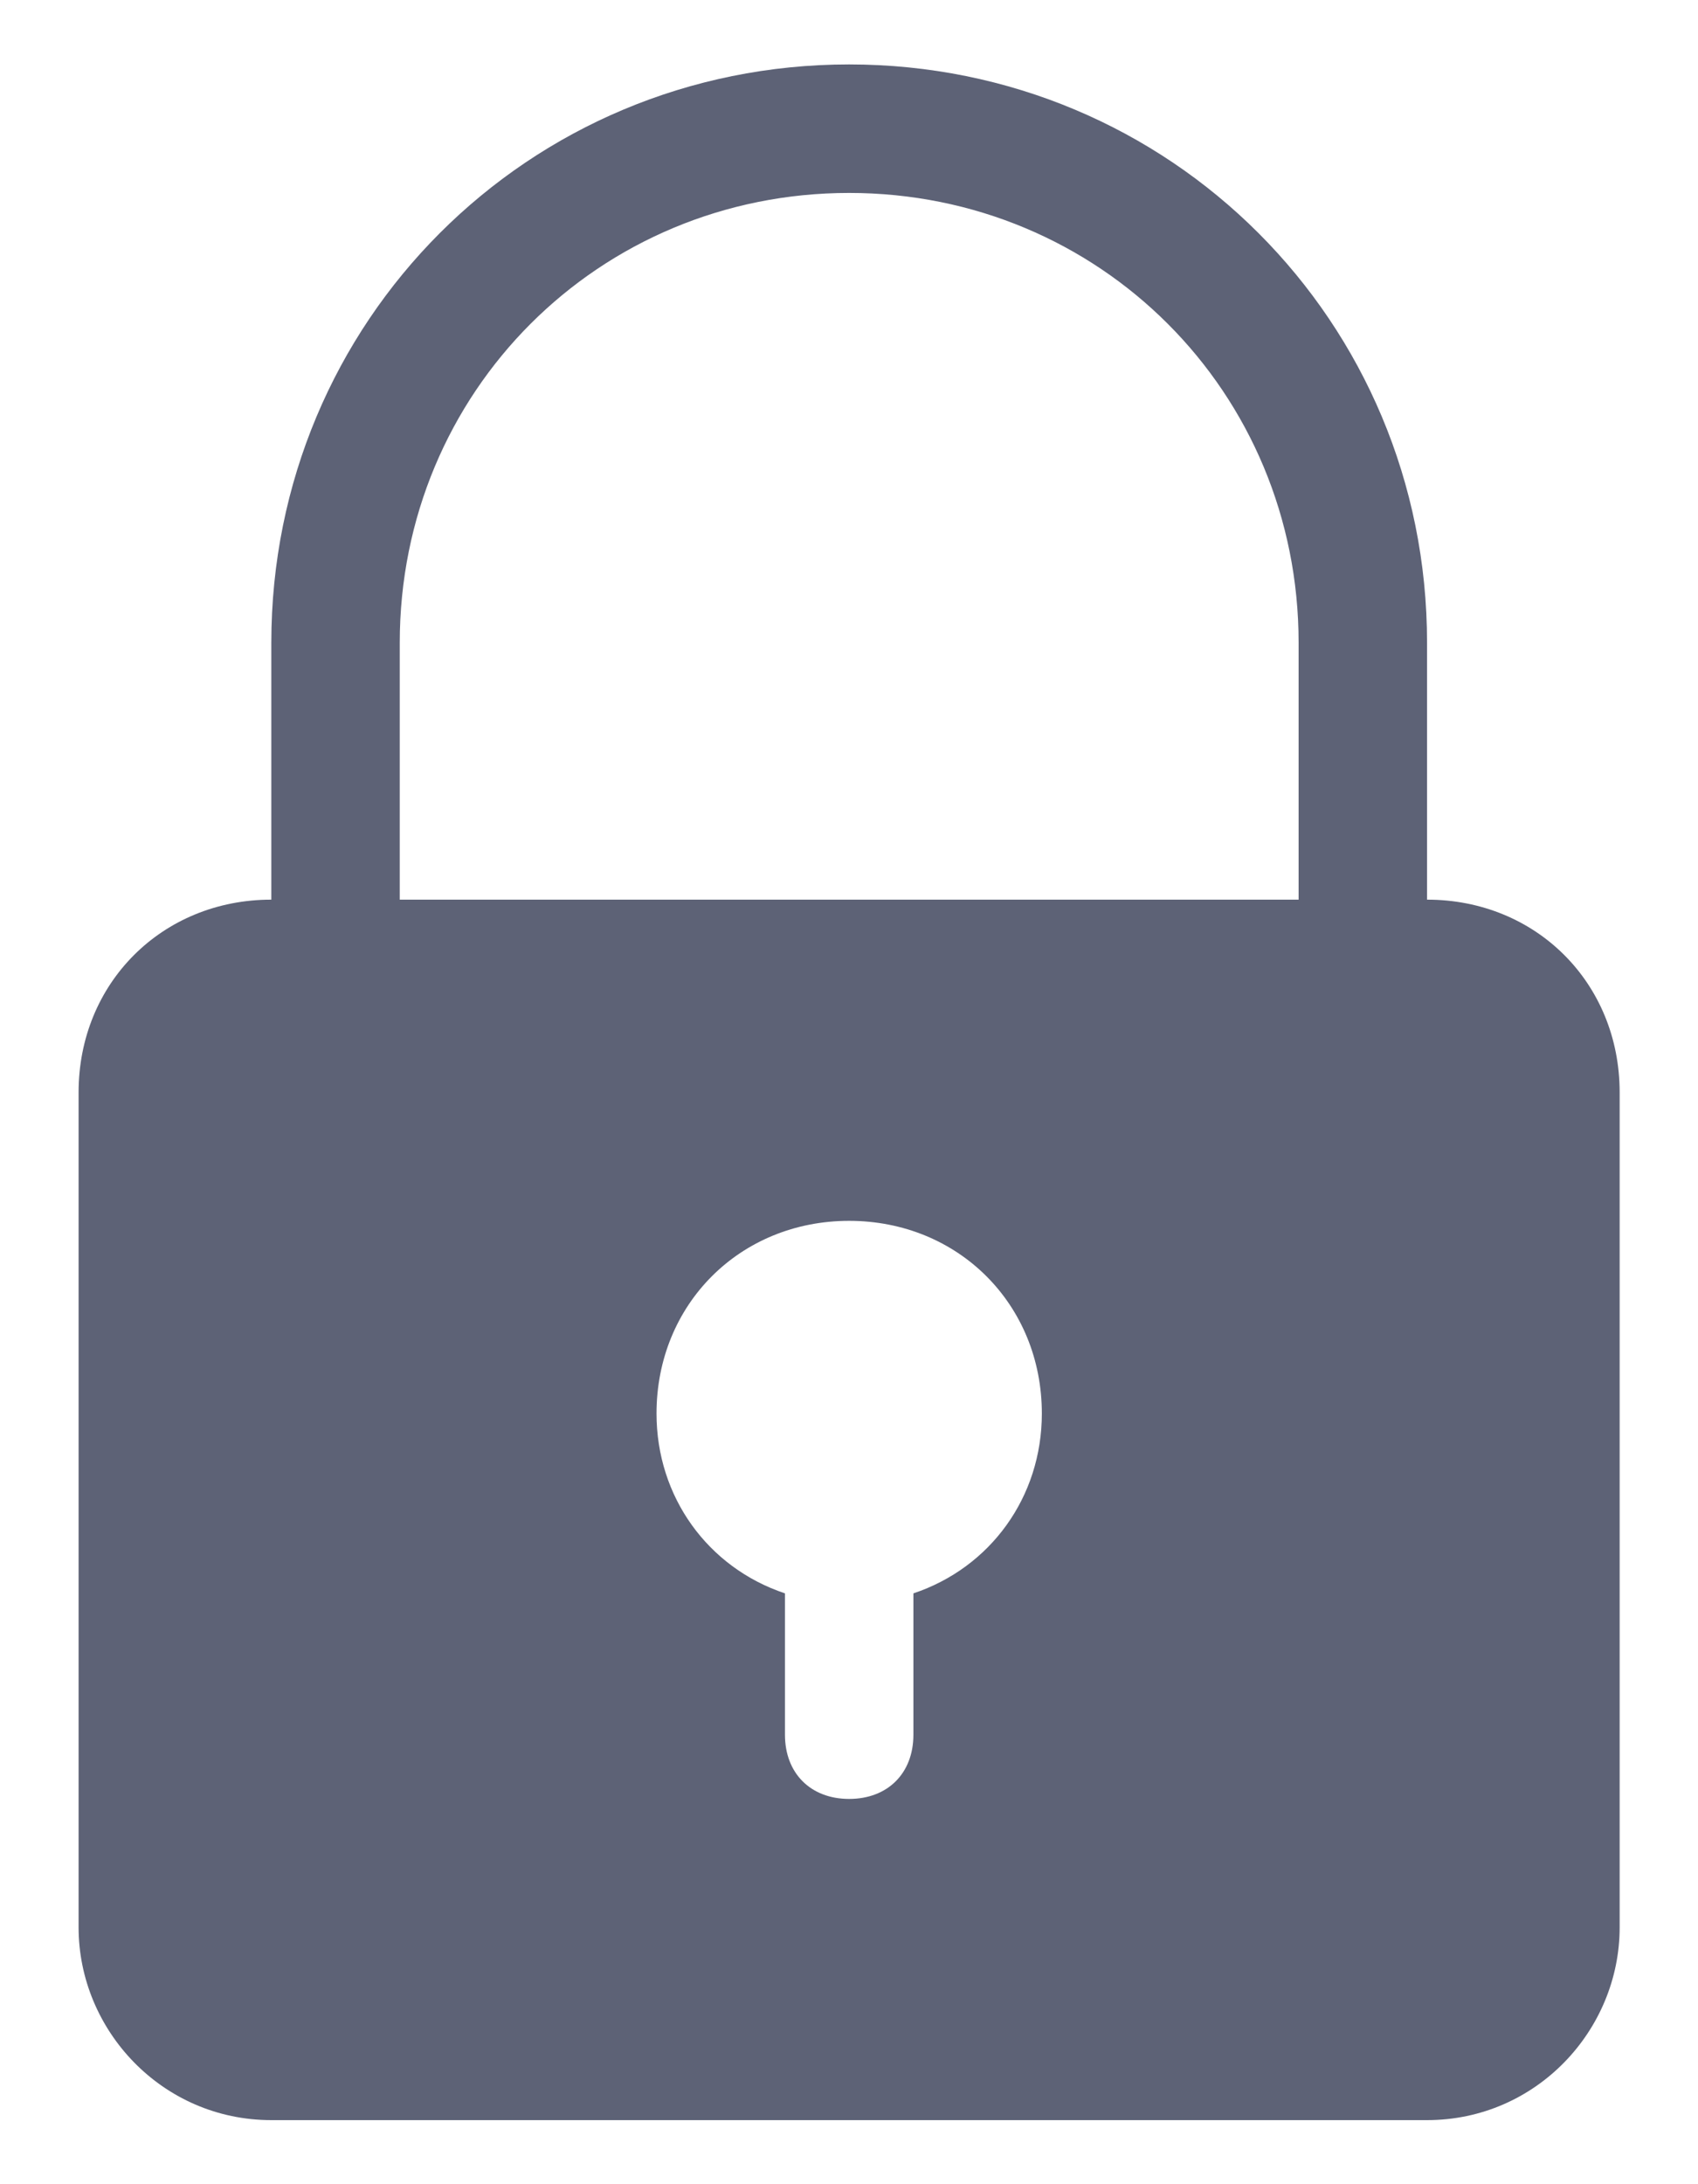 <svg width="14" height="18" viewBox="0 0 14 18" fill="none" xmlns="http://www.w3.org/2000/svg">
<path d="M11.766 7.414V5.296C11.766 2.649 9.648 0.531 7.001 0.531C4.354 0.531 2.237 2.649 2.237 5.296V7.414C1.337 7.414 0.648 8.102 0.648 9.002V15.884C0.648 16.731 1.337 17.472 2.237 17.472H11.766C12.666 17.472 13.354 16.731 13.354 15.884V9.002C13.354 8.102 12.666 7.414 11.766 7.414ZM3.296 5.296C3.296 3.231 4.937 1.59 7.001 1.59C9.066 1.59 10.707 3.231 10.707 5.296V7.414H3.296V5.296ZM7.531 13.131V14.296C7.531 14.614 7.319 14.825 7.001 14.825C6.684 14.825 6.472 14.614 6.472 14.296V13.131C5.837 12.919 5.413 12.337 5.413 11.649C5.413 10.749 6.101 10.061 7.001 10.061C7.901 10.061 8.59 10.749 8.59 11.649C8.59 12.337 8.166 12.919 7.531 13.131Z" fill="#5D6276"/>
</svg>
